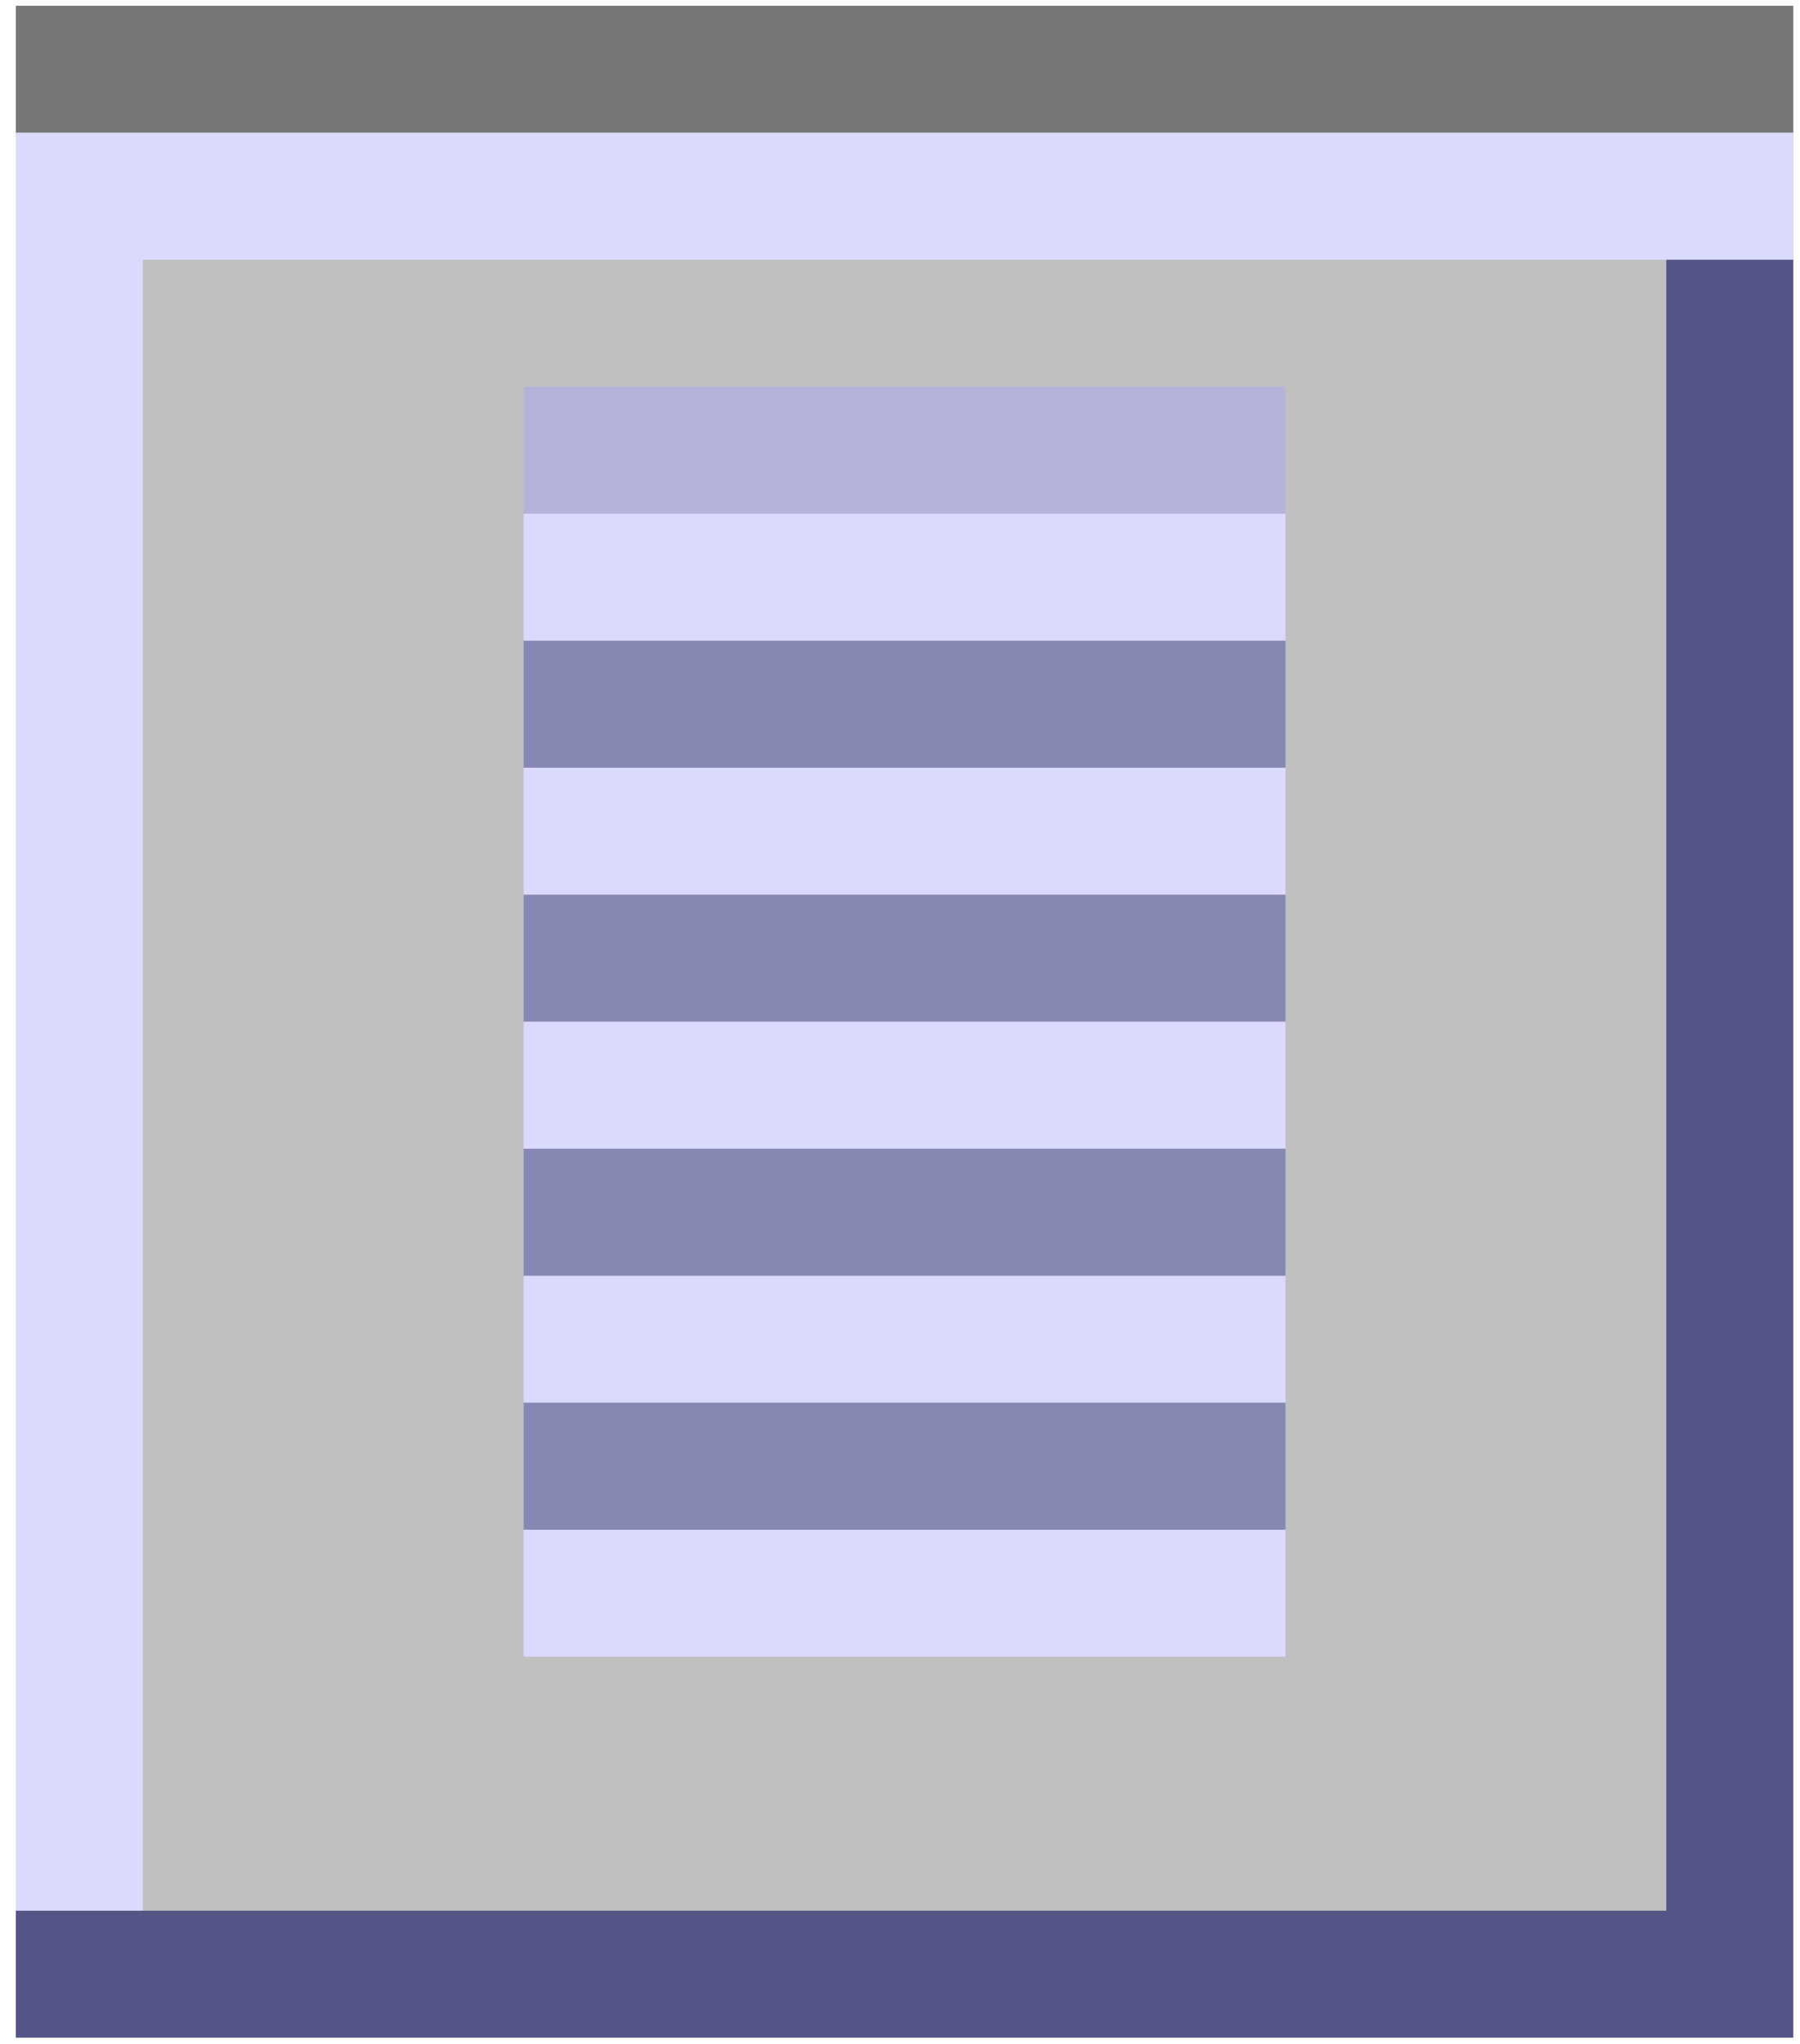 <svg width="37" height="42" viewBox="0 0 37 42" fill="none" xmlns="http://www.w3.org/2000/svg">
<g clip-path="url(#clip0_160_3119)">
<rect width="36.535" height="41.754" transform="translate(0.326 0.118)" fill="#C0C0C0"/>
<rect x="0.326" y="0.118" width="36.535" height="2.61" fill="#777777"/>
<path d="M36.862 2.728H0.326V39.263H2.936V5.338H36.862V2.728Z" fill="#DADAFF"/>
<path d="M36.862 5.338H34.252V39.263H0.326V41.873H36.862V5.338Z" fill="#545487"/>
<rect x="10.765" y="7.947" width="15.658" height="2.61" fill="#B3B3DA"/>
<rect x="10.765" y="10.557" width="15.658" height="2.61" fill="#DADAFF"/>
<rect x="10.765" y="13.167" width="15.658" height="2.61" fill="#8787B3"/>
<rect x="10.765" y="15.776" width="15.658" height="2.61" fill="#DADAFF"/>
<rect x="10.765" y="18.386" width="15.658" height="2.61" fill="#8787B3"/>
<rect x="10.765" y="20.996" width="15.658" height="2.61" fill="#DADAFF"/>
<rect x="10.765" y="26.215" width="15.658" height="2.61" fill="#DADAFF"/>
<rect x="10.765" y="31.434" width="15.658" height="2.61" fill="#DADAFF"/>
<rect x="10.765" y="23.605" width="15.658" height="2.61" fill="#8787B3"/>
<rect x="10.765" y="28.825" width="15.658" height="2.61" fill="#8787B3"/>
</g>
<defs>
<clipPath id="clip0_160_3119">
<rect width="36.535" height="41.754" fill="white" transform="translate(0.326 0.118)"/>
</clipPath>
</defs>
</svg>
